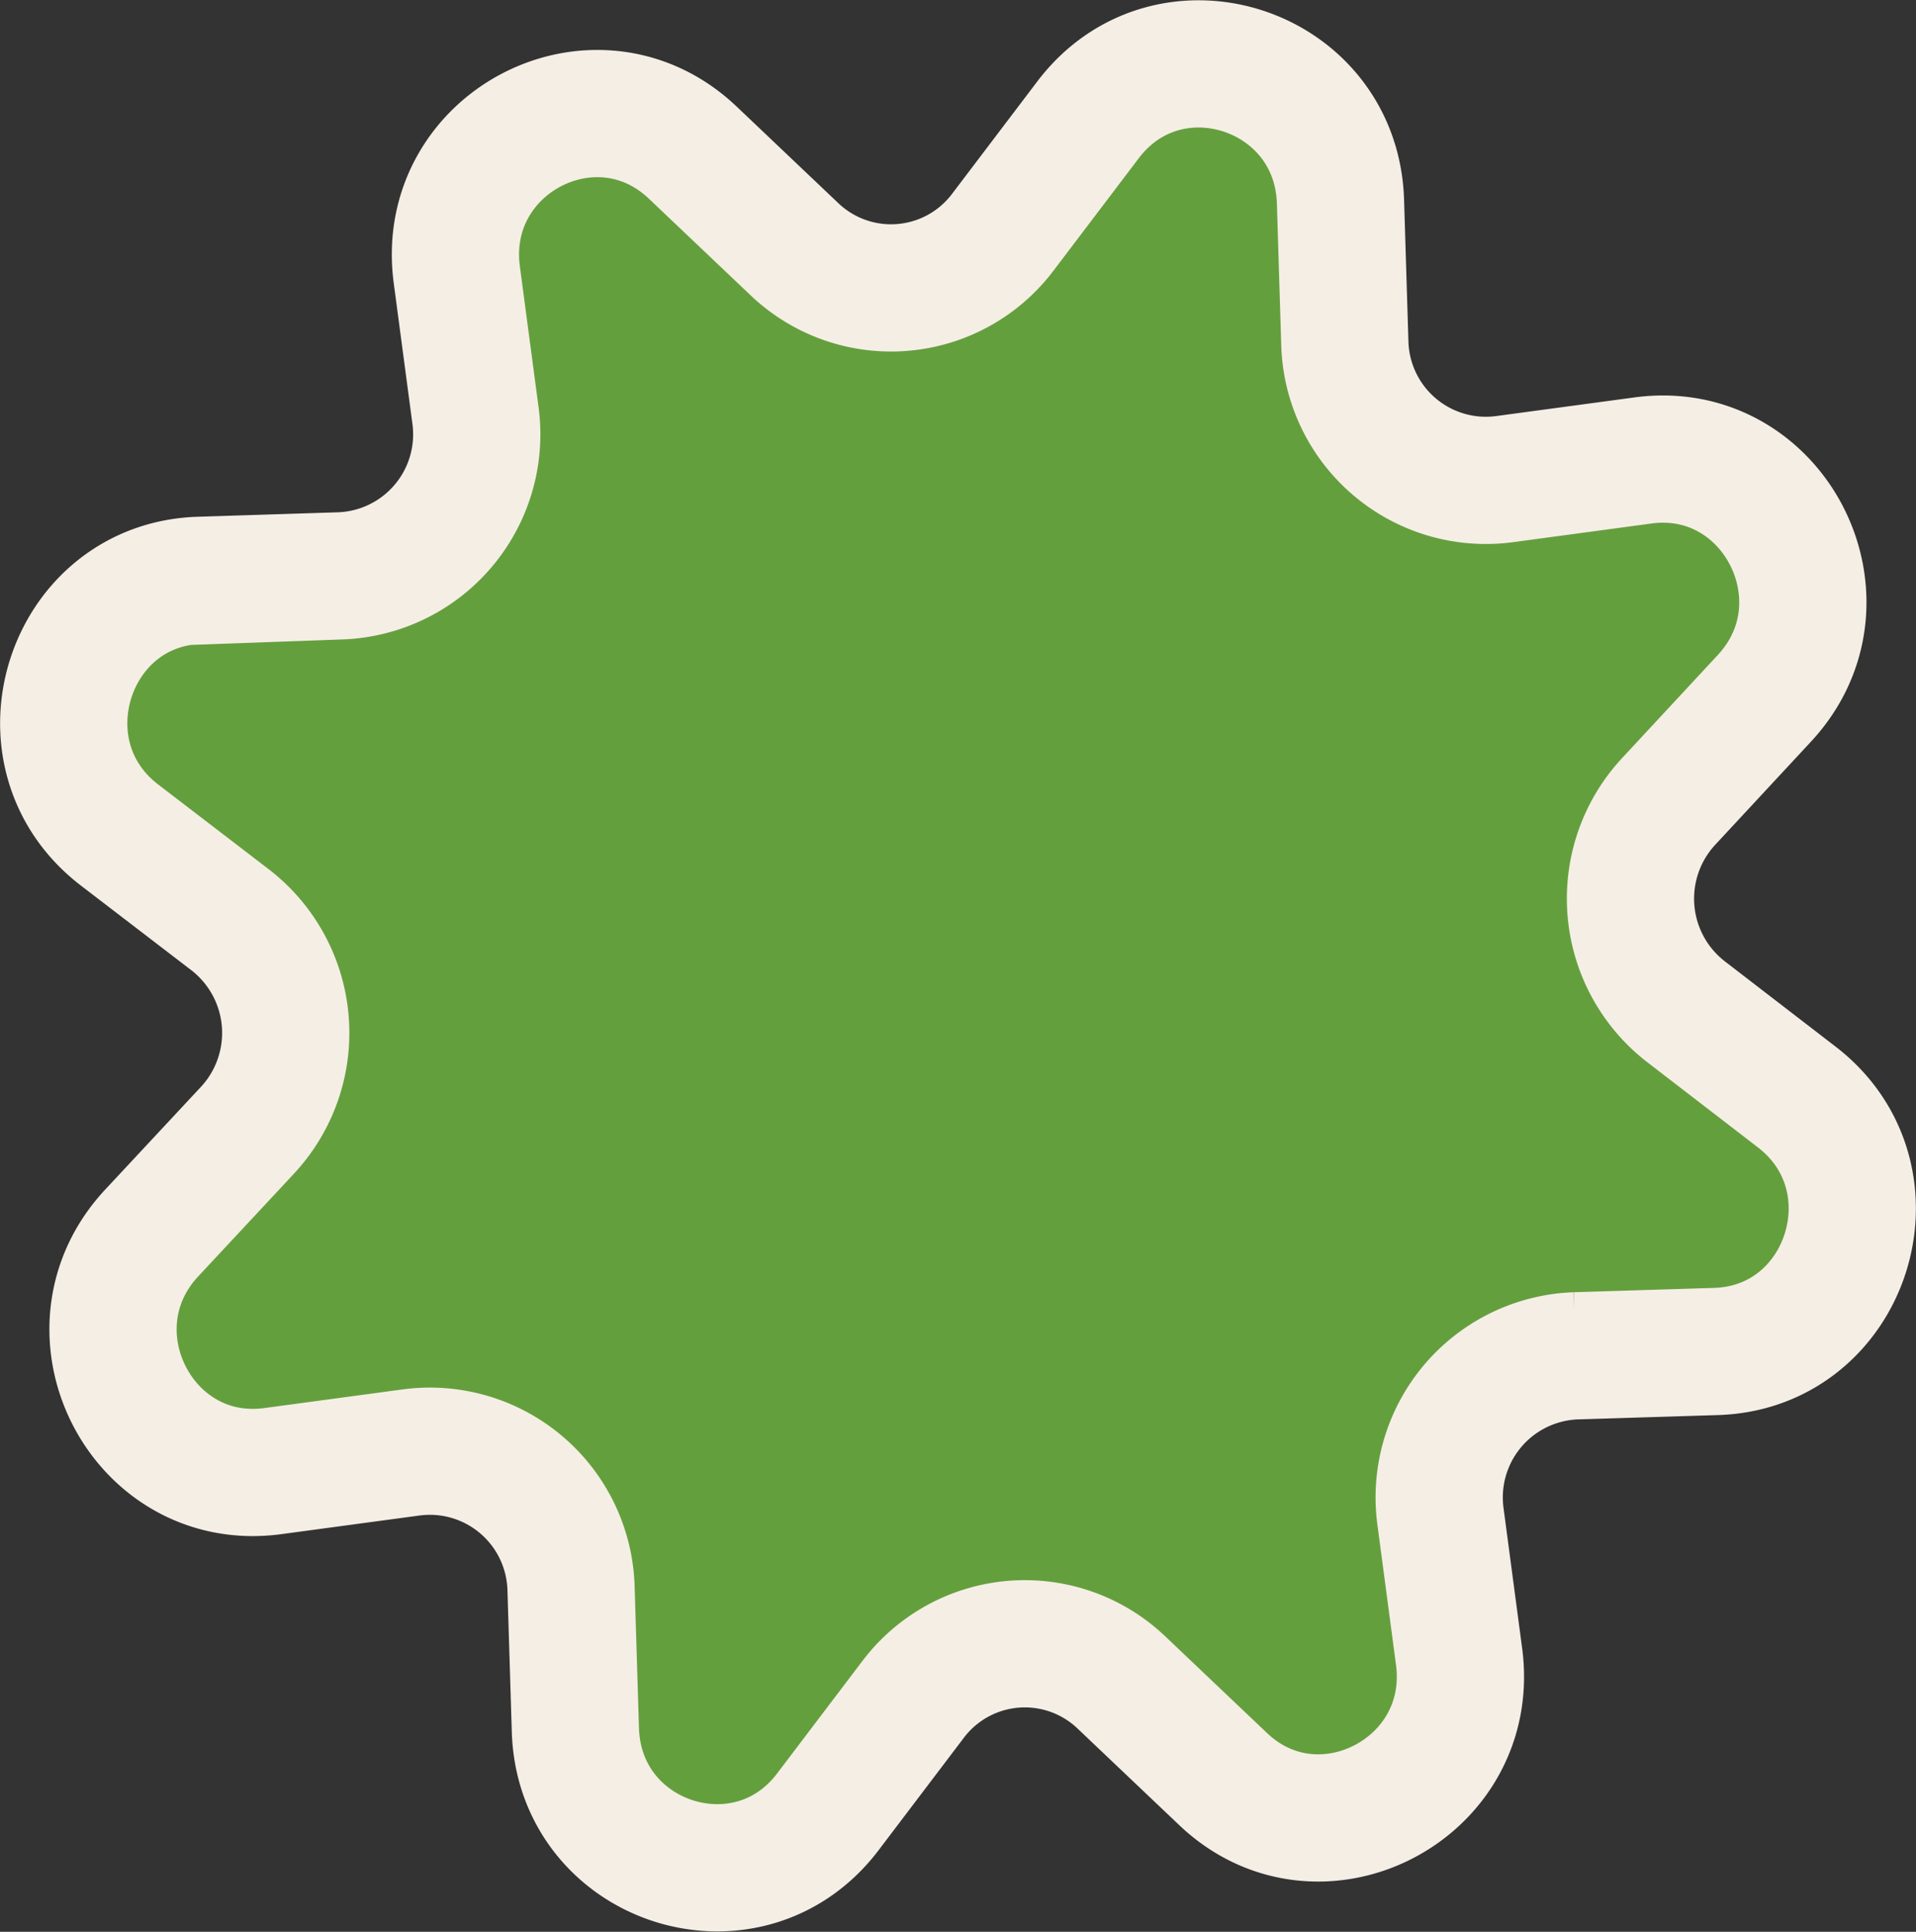 <svg xmlns="http://www.w3.org/2000/svg" viewBox="0 0 150.58 151.83"><rect x="0" y="0" width="150.58" height="151.83" fill="#333333" stroke="none"/><defs><style>.cls-1{fill:#649f3d;stroke:#f5eee5;stroke-miterlimit:10;stroke-width:10px;}</style></defs><g id="Layer_2" data-name="Layer 2"><g id="Layer_19" data-name="Layer 19"><path class="cls-1" d="M132.47,79.49l8.74,6.73c8.28,6.38,4,19.7-6.37,20l-11,.34a11.14,11.14,0,0,0-10.63,12.64l1.46,11c1.38,10.41-11,16.81-18.55,9.62l-8-7.6a11,11,0,0,0-16.37,1.36l-6.68,8.81c-6.32,8.35-19.53,4.07-19.85-6.43l-.34-11.09a11.1,11.1,0,0,0-12.53-10.72l-10.9,1.47c-10.32,1.4-16.66-11.05-9.53-18.71l7.53-8.08a11.23,11.23,0,0,0-1.34-16.52L9.37,65.61c-8.28-6.38-4-19.71,6.37-20l11-.35A11.13,11.13,0,0,0,37.36,32.59l-1.46-11C34.52,11.19,46.86,4.79,54.45,12l8,7.6a11,11,0,0,0,16.37-1.36l6.68-8.81c6.32-8.35,19.53-4.07,19.85,6.43l.34,11.09a11.09,11.09,0,0,0,12.53,10.71l10.9-1.47c10.32-1.39,16.66,11.06,9.53,18.71L131.13,63A11.23,11.23,0,0,0,132.47,79.49Z"/></g></g></svg>